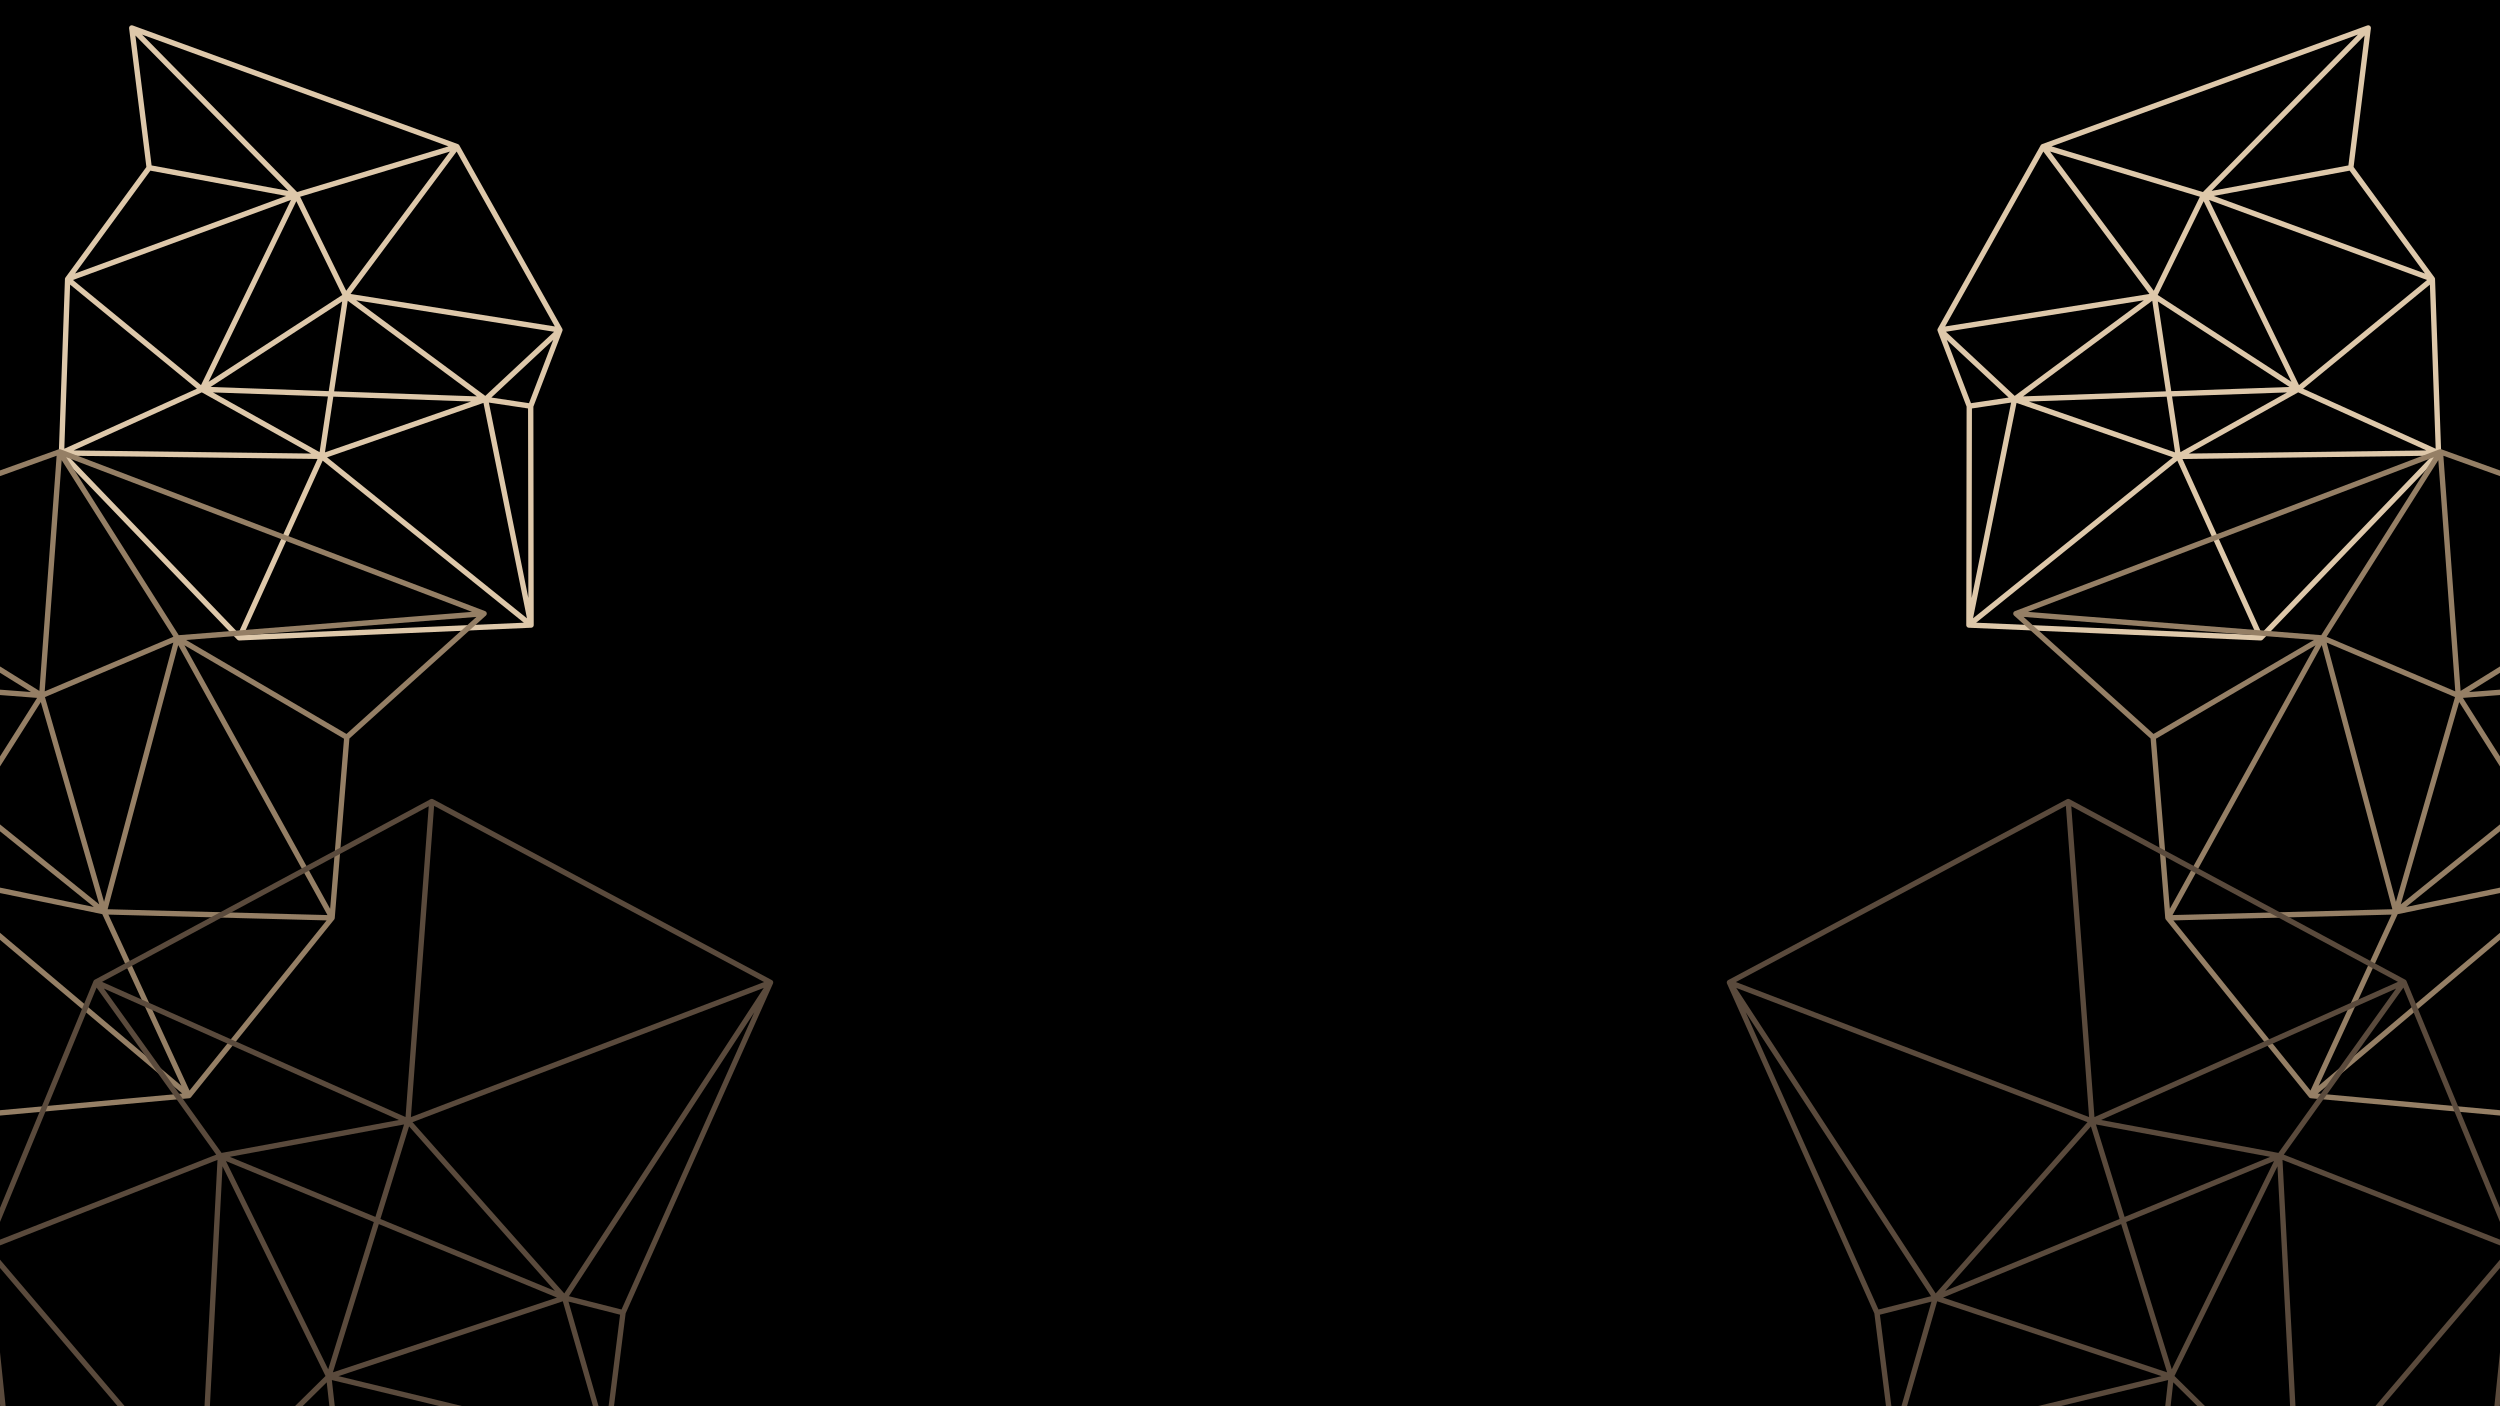 <svg xmlns="http://www.w3.org/2000/svg" xmlns:xlink="http://www.w3.org/1999/xlink" width="1920" zoomAndPan="magnify" viewBox="0 0 1440 810" height="1080" preserveAspectRatio="xMidYMid meet" version="1.0"><defs><clipPath id="724c599290"><path d="M 1115 14.559 L 1407 14.559 L 1407 369 L 1115 369 Z M 1115 14.559 " clip-rule="nonzero"/></clipPath><clipPath id="b70e06a341"><path d="M 33 14.559 L 325 14.559 L 325 369 L 33 369 Z M 33 14.559 " clip-rule="nonzero"/></clipPath></defs><rect x="-144" width="1728" fill="#ffffff" y="-81" height="972" fill-opacity="1"/><rect x="-144" width="1728" fill="#ffffff" y="-81" height="972" fill-opacity="1"/><rect x="-144" width="1728" fill="#000000" y="-81" height="972" fill-opacity="1"/><g clip-path="url(#724c599290)"><path fill="#dec8aa" d="M 1115.973 189.777 C 1115.988 189.676 1116.02 189.578 1116.059 189.48 C 1116.059 189.48 1116.062 189.477 1116.062 189.469 C 1116.086 189.406 1116.117 189.348 1116.148 189.293 L 1175.434 83.688 C 1175.492 83.582 1175.562 83.488 1175.641 83.398 C 1175.641 83.398 1175.645 83.398 1175.645 83.398 C 1175.645 83.398 1175.645 83.395 1175.645 83.395 C 1175.793 83.234 1175.973 83.105 1176.184 83.02 C 1176.184 83.02 1176.184 83.02 1176.188 83.02 C 1176.191 83.02 1176.195 83.02 1176.195 83.02 C 1176.215 83.012 1176.238 83.004 1176.258 82.996 L 1363.539 14.668 C 1363.715 14.602 1363.902 14.562 1364.098 14.562 C 1364.191 14.551 1364.281 14.57 1364.367 14.586 C 1364.648 14.637 1364.898 14.762 1365.102 14.934 C 1365.203 15.02 1365.293 15.121 1365.371 15.23 C 1365.547 15.484 1365.645 15.789 1365.645 16.105 C 1365.645 16.16 1365.641 16.211 1365.637 16.258 C 1365.637 16.258 1365.637 16.262 1365.637 16.266 C 1365.637 16.277 1365.637 16.289 1365.637 16.305 L 1355.68 96.18 L 1402.289 159.844 C 1402.414 160.012 1402.504 160.203 1402.551 160.41 C 1402.551 160.41 1402.551 160.414 1402.551 160.414 C 1402.551 160.414 1402.551 160.418 1402.551 160.418 C 1402.566 160.469 1402.574 160.516 1402.582 160.566 C 1402.582 160.566 1402.582 160.57 1402.582 160.57 C 1402.582 160.57 1402.582 160.57 1402.582 160.574 C 1402.582 160.574 1402.582 160.574 1402.582 160.578 C 1402.586 160.621 1402.59 160.664 1402.59 160.711 L 1406.125 260.82 C 1406.133 260.938 1406.125 261.059 1406.102 261.176 C 1406.102 261.176 1406.102 261.176 1406.102 261.18 C 1406.098 261.184 1406.102 261.188 1406.102 261.188 C 1406.102 261.191 1406.102 261.191 1406.102 261.191 C 1406.098 261.199 1406.098 261.207 1406.094 261.219 C 1406.094 261.223 1406.094 261.223 1406.094 261.223 C 1406.094 261.227 1406.094 261.23 1406.094 261.234 C 1406.09 261.238 1406.094 261.238 1406.09 261.242 C 1406.09 261.25 1406.09 261.25 1406.09 261.25 C 1406.027 261.531 1405.883 261.773 1405.695 261.969 L 1303.316 368.445 C 1303.012 368.762 1302.609 368.918 1302.203 368.918 C 1302.176 368.918 1302.148 368.918 1302.125 368.918 L 1134.043 361.578 C 1134.039 361.578 1134.035 361.574 1134.031 361.578 C 1134.031 361.578 1134.027 361.574 1134.023 361.578 C 1134.02 361.578 1134.02 361.578 1134.016 361.578 C 1134.016 361.578 1134.016 361.578 1134.012 361.578 L 1134.008 361.578 C 1133.676 361.555 1133.371 361.43 1133.129 361.23 C 1133.031 361.148 1132.941 361.055 1132.867 360.949 C 1132.703 360.73 1132.602 360.465 1132.574 360.176 C 1132.57 360.121 1132.566 360.066 1132.566 360.016 L 1132.762 234.219 L 1116.062 190.625 C 1116.047 190.582 1116.035 190.539 1116.02 190.496 C 1116.02 190.492 1116.02 190.492 1116.016 190.488 C 1115.938 190.254 1115.93 190.016 1115.973 189.777 C 1115.969 189.781 1115.973 189.781 1115.973 189.777 Z M 1319.859 219.938 L 1269.309 115.898 L 1242.84 169.898 Z M 1242.891 173.621 L 1250.648 225.297 L 1318.727 222.895 Z M 1260.758 261.242 L 1397.613 259.441 L 1323.754 225.996 Z M 1317.352 226.035 L 1251.109 228.375 L 1255.922 260.426 Z M 1248 228.48 L 1168.652 231.277 L 1252.816 260.566 Z M 1247.535 225.406 L 1239.699 173.223 L 1165.285 228.312 Z M 1240.574 167.492 L 1267.125 113.328 L 1180.828 87.285 Z M 1181.68 84.305 L 1268.871 110.617 L 1358.18 19.918 Z M 1362 20.449 L 1273.871 109.949 L 1352.676 95.285 Z M 1353.391 98.297 L 1275.137 112.859 L 1396.77 157.543 Z M 1272.383 115.145 L 1324.215 221.824 L 1397.977 161.281 Z M 1399.609 163.941 L 1326.586 223.883 L 1402.945 258.457 Z M 1302.66 364.664 L 1400.898 262.492 L 1257.113 264.387 Z M 1299.742 365.723 L 1254.141 265.328 L 1138.262 358.672 Z M 1251.605 263.422 L 1161.527 232.074 L 1136.465 356.148 Z M 1158.406 231.887 L 1135.84 235.27 L 1135.668 344.449 Z M 1135.293 232.227 L 1156.969 228.984 L 1121.328 195.762 Z M 1160.473 228.023 L 1234.84 172.969 L 1120.863 191.098 Z M 1238.078 169.32 L 1176.965 87.281 L 1120.402 188.035 Z M 1238.078 169.32 " fill-opacity="1" fill-rule="nonzero"/></g><path fill="#957f65" d="M 1159.625 353.195 C 1159.668 352.934 1159.773 352.68 1159.949 352.461 C 1160.004 352.398 1160.059 352.34 1160.121 352.281 C 1160.121 352.281 1160.121 352.277 1160.125 352.277 C 1160.277 352.145 1160.445 352.047 1160.629 351.98 L 1405.109 258.809 C 1405.145 258.797 1405.184 258.781 1405.219 258.77 C 1405.227 258.77 1405.227 258.766 1405.227 258.766 C 1405.461 258.699 1405.699 258.688 1405.938 258.727 C 1405.938 258.727 1405.941 258.727 1405.941 258.727 C 1405.945 258.727 1405.945 258.727 1405.949 258.727 C 1405.949 258.727 1405.949 258.727 1405.953 258.727 C 1405.957 258.727 1405.957 258.727 1405.961 258.727 C 1405.965 258.723 1405.969 258.727 1405.969 258.73 C 1405.969 258.73 1405.973 258.73 1405.973 258.73 C 1405.977 258.73 1405.98 258.73 1405.984 258.73 C 1405.984 258.73 1405.992 258.734 1406 258.734 C 1406.012 258.734 1406.027 258.738 1406.039 258.742 C 1406.043 258.746 1406.047 258.746 1406.055 258.746 C 1406.059 258.746 1406.059 258.746 1406.062 258.746 C 1406.07 258.75 1406.07 258.75 1406.074 258.75 C 1406.074 258.75 1406.078 258.75 1406.078 258.75 C 1406.082 258.75 1406.082 258.75 1406.086 258.75 C 1406.117 258.762 1406.148 258.77 1406.18 258.781 L 1555.699 312.621 C 1555.773 312.645 1555.844 312.676 1555.91 312.715 C 1555.91 312.715 1555.914 312.715 1555.914 312.715 C 1555.992 312.754 1556.066 312.805 1556.133 312.852 C 1556.133 312.852 1556.137 312.852 1556.137 312.855 C 1556.137 312.855 1556.141 312.859 1556.141 312.859 C 1556.324 313 1556.477 313.188 1556.582 313.406 C 1556.582 313.406 1556.582 313.41 1556.582 313.41 C 1556.609 313.457 1556.629 313.512 1556.648 313.562 L 1577.547 371.246 L 1685.82 495.953 C 1685.859 495.996 1685.895 496.043 1685.934 496.094 C 1686.098 496.328 1686.188 496.598 1686.207 496.867 C 1686.207 496.871 1686.207 496.871 1686.207 496.875 C 1686.215 496.992 1686.207 497.109 1686.191 497.227 C 1686.145 497.523 1686.008 497.809 1685.785 498.043 C 1685.785 498.043 1685.785 498.043 1685.785 498.047 C 1685.766 498.066 1685.746 498.086 1685.727 498.102 L 1525.27 649.828 C 1524.988 650.098 1524.613 650.262 1524.199 650.262 C 1524.168 650.262 1524.137 650.262 1524.105 650.258 C 1524.105 650.258 1524.098 650.258 1524.094 650.258 C 1524.082 650.258 1524.07 650.258 1524.062 650.258 L 1331.059 632.605 C 1330.773 632.582 1330.492 632.477 1330.25 632.293 C 1330.242 632.297 1330.25 632.289 1330.25 632.289 C 1330.25 632.289 1330.246 632.285 1330.242 632.285 L 1330.242 632.281 C 1330.242 632.281 1330.238 632.281 1330.234 632.281 C 1330.137 632.203 1330.047 632.109 1329.977 632.016 L 1247.512 529.656 C 1247.441 529.57 1247.383 529.477 1247.336 529.387 C 1247.336 529.383 1247.332 529.379 1247.332 529.379 C 1247.332 529.375 1247.332 529.375 1247.328 529.371 C 1247.238 529.188 1247.188 528.996 1247.172 528.797 L 1238.734 425.391 L 1160.121 354.57 C 1159.84 354.316 1159.672 353.988 1159.625 353.637 C 1159.625 353.637 1159.625 353.633 1159.625 353.633 C 1159.598 353.492 1159.602 353.34 1159.625 353.195 Z M 1168.117 352.438 L 1337.039 365.859 L 1401.879 263.352 Z M 1404.469 265.039 L 1340.125 366.766 L 1414.234 398.219 Z M 1456.402 461.625 L 1542.145 392.5 L 1418.641 401.984 Z M 1416.492 404.367 L 1382.844 520.93 L 1453.977 463.578 Z M 1458.066 464.254 L 1481.496 501.258 L 1541.516 396.969 Z M 1455.641 466.207 L 1385.938 522.406 L 1479.062 503.203 Z M 1381.074 526.566 L 1335.504 625.41 L 1475.902 506.992 Z M 1414.094 401.523 L 1340.16 370.137 L 1380.055 519.434 Z M 1407.387 262.512 L 1417.312 397.969 L 1551.66 314.457 Z M 1422.152 398.605 L 1545.582 389.133 L 1553.32 317.07 Z M 1556.016 320.898 L 1548.859 387.555 L 1574.316 371.41 Z M 1575.898 374.07 L 1549.664 390.695 L 1673.285 486.234 Z M 1547.438 392.883 L 1484.293 502.602 L 1680.336 495.598 Z M 1524.973 645.871 L 1680.629 498.684 L 1483.598 505.703 Z M 1522.074 646.98 L 1480.746 506.961 L 1335.02 629.875 Z M 1330.828 628.16 L 1377.551 526.82 L 1251.879 530.16 Z M 1377.996 523.715 L 1337.34 371.582 L 1251.375 527.078 Z M 1249.836 523.465 L 1333.766 371.66 L 1241.84 425.508 Z M 1240.414 422.758 L 1332.816 368.629 L 1165.574 355.34 Z M 1240.414 422.758 " fill-opacity="1" fill-rule="nonzero"/><path fill="#5a4a3c" d="M 994.77 565.199 C 994.887 564.969 995.059 564.77 995.281 564.621 C 995.328 564.586 995.383 564.555 995.434 564.527 L 1190.551 460.344 C 1190.629 460.301 1190.715 460.266 1190.797 460.234 C 1190.797 460.234 1190.797 460.234 1190.801 460.234 C 1190.848 460.219 1190.891 460.203 1190.938 460.191 C 1191.27 460.113 1191.637 460.145 1191.965 460.305 C 1191.965 460.305 1191.969 460.305 1191.969 460.305 C 1191.992 460.312 1192.012 460.324 1192.035 460.34 L 1385.441 564.312 C 1385.605 564.398 1385.758 564.516 1385.887 564.664 C 1385.887 564.664 1385.891 564.664 1385.891 564.668 C 1385.891 564.668 1385.891 564.668 1385.891 564.672 C 1385.891 564.672 1385.895 564.672 1385.895 564.68 C 1385.91 564.695 1385.926 564.719 1385.941 564.738 C 1385.941 564.738 1385.945 564.738 1385.945 564.742 C 1385.949 564.742 1385.945 564.75 1385.953 564.75 L 1385.953 564.754 C 1385.953 564.758 1385.953 564.758 1385.953 564.762 C 1386.035 564.871 1386.102 564.988 1386.148 565.109 L 1449.227 718.168 C 1449.258 718.238 1449.281 718.312 1449.301 718.391 C 1449.344 718.566 1449.359 718.742 1449.34 718.918 C 1449.34 718.922 1449.34 718.922 1449.34 718.926 L 1436.594 841.297 L 1502.387 956.77 C 1502.391 956.781 1502.395 956.785 1502.398 956.793 L 1502.398 956.797 C 1502.527 957.035 1502.59 957.285 1502.59 957.535 C 1502.59 957.68 1502.57 957.824 1502.531 957.965 C 1502.531 957.969 1502.531 957.973 1502.531 957.973 C 1502.531 957.977 1502.531 957.977 1502.531 957.98 C 1502.531 957.98 1502.531 957.984 1502.531 957.988 C 1502.512 958.062 1502.484 958.137 1502.449 958.203 C 1502.324 958.465 1502.129 958.688 1501.871 958.852 C 1501.871 958.852 1501.867 958.855 1501.867 958.855 C 1501.812 958.891 1501.754 958.922 1501.695 958.945 C 1501.484 959.047 1501.266 959.109 1501.027 959.09 L 1232.18 959.73 C 1232.176 959.73 1232.168 959.73 1232.164 959.73 C 1232.125 959.73 1232.07 959.719 1232.047 959.73 C 1232.043 959.719 1232.039 959.723 1232.035 959.727 C 1231.902 959.715 1231.77 959.684 1231.645 959.641 C 1231.645 959.641 1231.645 959.641 1231.641 959.641 C 1231.457 959.574 1231.285 959.473 1231.137 959.34 L 1089.578 832.781 C 1089.516 832.719 1089.453 832.656 1089.402 832.59 C 1089.402 832.59 1089.398 832.594 1089.398 832.582 C 1089.398 832.582 1089.398 832.578 1089.395 832.578 C 1089.227 832.367 1089.113 832.105 1089.074 831.816 L 1079.625 756.523 L 994.754 566.539 C 994.73 566.48 994.707 566.426 994.688 566.367 C 994.598 566.086 994.594 565.793 994.66 565.52 C 994.676 565.41 994.719 565.305 994.77 565.199 Z M 1193.055 464.395 L 1206.406 643.418 L 1381.219 565.551 Z M 1312.367 664.078 L 1380.156 569.41 L 1210.211 645.109 Z M 1207.258 647.684 L 1223.754 700.938 L 1307.625 666.344 Z M 1311.82 671.797 L 1252.504 792.57 L 1321.777 860.875 Z M 1309.859 668.77 L 1224.672 703.902 L 1250.949 788.723 Z M 1221.801 705.082 L 1119.184 747.402 L 1248.254 790.473 Z M 1220.883 702.121 L 1204.363 648.809 L 1120.371 743.578 Z M 1384.363 568.848 L 1315.465 665.07 L 1445 715.996 Z M 1314.719 668.098 L 1324.875 860.816 L 1445.234 719.41 Z M 1445.758 723.562 L 1327.633 862.348 L 1433.59 840.348 Z M 1434.227 843.371 L 1328.09 865.41 L 1497.094 953.727 Z M 1494.773 956.008 L 1323.84 866.684 L 1235.848 956.629 Z M 1321.352 864.801 L 1251.809 796.23 L 1234.199 953.891 Z M 1230.957 955.031 L 1248.84 794.918 L 1093.832 832.434 Z M 1245.027 792.656 L 1115.816 749.539 L 1092.824 829.496 Z M 1091.199 823.957 L 1112.543 749.727 L 1082.828 757.27 Z M 1082 754.281 L 1112.305 746.605 L 1005.512 583.066 Z M 1114.965 745.016 L 1202.391 646.371 L 1000.055 569.043 Z M 1203.309 643.438 L 1189.938 464.18 L 999.871 565.66 Z M 1203.309 643.438 " fill-opacity="1" fill-rule="nonzero"/><g clip-path="url(#b70e06a341)"><path fill="#dec8aa" d="M 324.023 189.777 C 324.004 189.676 323.973 189.578 323.938 189.48 C 323.938 189.48 323.934 189.477 323.934 189.469 C 323.91 189.406 323.879 189.348 323.848 189.293 L 264.562 83.688 C 264.504 83.582 264.434 83.488 264.355 83.398 C 264.355 83.398 264.352 83.398 264.352 83.398 C 264.352 83.398 264.348 83.395 264.348 83.395 C 264.199 83.234 264.02 83.105 263.809 83.02 C 263.805 83.02 263.801 83.02 263.801 83.02 C 263.781 83.012 263.758 83.004 263.734 82.996 L 76.453 14.668 C 76.281 14.602 76.094 14.562 75.898 14.562 C 75.805 14.551 75.715 14.57 75.629 14.586 C 75.348 14.637 75.098 14.762 74.891 14.934 C 74.789 15.02 74.699 15.121 74.621 15.23 C 74.449 15.484 74.352 15.789 74.352 16.105 C 74.352 16.16 74.355 16.211 74.355 16.258 C 74.355 16.258 74.355 16.262 74.355 16.266 C 74.355 16.277 74.359 16.289 74.359 16.305 L 84.316 96.18 L 37.703 159.844 C 37.582 160.012 37.492 160.203 37.441 160.41 C 37.441 160.41 37.441 160.414 37.441 160.414 C 37.441 160.414 37.441 160.418 37.441 160.418 C 37.43 160.469 37.422 160.516 37.414 160.566 C 37.414 160.566 37.414 160.57 37.414 160.57 C 37.414 160.57 37.414 160.57 37.414 160.574 C 37.414 160.574 37.414 160.574 37.414 160.578 C 37.406 160.621 37.406 160.664 37.406 160.711 L 33.871 260.82 C 33.863 260.938 33.871 261.059 33.895 261.176 C 33.895 261.176 33.895 261.176 33.895 261.18 C 33.898 261.184 33.895 261.188 33.895 261.188 C 33.895 261.191 33.895 261.191 33.895 261.191 C 33.898 261.199 33.898 261.207 33.902 261.219 C 33.902 261.223 33.902 261.223 33.902 261.223 C 33.902 261.227 33.902 261.23 33.902 261.234 C 33.902 261.238 33.902 261.238 33.902 261.242 C 33.902 261.25 33.902 261.25 33.902 261.25 C 33.969 261.531 34.109 261.773 34.301 261.969 L 136.68 368.445 C 136.98 368.762 137.387 368.918 137.793 368.918 C 137.816 368.918 137.844 368.918 137.871 368.918 L 305.953 361.578 C 305.957 361.578 305.957 361.574 305.965 361.578 C 305.965 361.578 305.969 361.574 305.973 361.578 C 305.973 361.578 305.973 361.578 305.977 361.578 C 305.98 361.578 305.98 361.578 305.984 361.578 L 305.988 361.578 C 306.32 361.555 306.625 361.43 306.863 361.23 C 306.965 361.148 307.055 361.055 307.129 360.949 C 307.293 360.73 307.395 360.465 307.422 360.176 C 307.426 360.121 307.43 360.066 307.43 360.016 L 307.234 234.219 L 323.93 190.625 C 323.945 190.582 323.961 190.539 323.977 190.496 C 323.977 190.492 323.977 190.492 323.98 190.488 C 324.059 190.254 324.066 190.016 324.023 189.777 C 324.027 189.781 324.023 189.781 324.023 189.777 Z M 120.137 219.938 L 170.688 115.898 L 197.156 169.898 Z M 197.105 173.621 L 189.348 225.297 L 121.27 222.895 Z M 179.238 261.242 L 42.383 259.441 L 116.238 225.996 Z M 122.645 226.035 L 188.887 228.375 L 184.074 260.426 Z M 191.996 228.48 L 271.344 231.277 L 187.18 260.566 Z M 192.461 225.406 L 200.293 173.223 L 274.707 228.312 Z M 199.418 167.492 L 172.871 113.328 L 259.168 87.285 Z M 258.312 84.305 L 171.125 110.617 L 81.816 19.918 Z M 77.996 20.449 L 166.125 109.949 L 87.32 95.285 Z M 86.602 98.297 L 164.859 112.859 L 43.223 157.543 Z M 167.609 115.145 L 115.777 221.824 L 42.02 161.281 Z M 40.383 163.941 L 113.41 223.883 L 37.051 258.457 Z M 137.336 364.664 L 39.098 262.492 L 182.883 264.387 Z M 140.25 365.723 L 185.855 265.328 L 301.734 358.672 Z M 188.387 263.422 L 278.469 232.074 L 303.531 356.148 Z M 281.586 231.887 L 304.156 235.27 L 304.324 344.449 Z M 304.699 232.227 L 283.027 228.984 L 318.664 195.762 Z M 279.52 228.023 L 205.152 172.969 L 319.133 191.098 Z M 201.914 169.32 L 263.027 87.281 L 319.59 188.035 Z M 201.914 169.32 " fill-opacity="1" fill-rule="nonzero"/></g><path fill="#957f65" d="M 280.367 353.195 C 280.328 352.934 280.219 352.68 280.043 352.461 C 279.992 352.398 279.938 352.34 279.875 352.281 C 279.875 352.281 279.875 352.277 279.871 352.277 C 279.719 352.145 279.551 352.047 279.367 351.98 L 34.887 258.809 C 34.852 258.797 34.812 258.781 34.777 258.77 C 34.77 258.77 34.77 258.766 34.766 258.766 C 34.535 258.699 34.297 258.688 34.059 258.727 C 34.059 258.727 34.055 258.727 34.051 258.727 C 34.051 258.727 34.051 258.727 34.047 258.727 C 34.047 258.727 34.047 258.727 34.043 258.727 C 34.039 258.727 34.035 258.727 34.035 258.727 C 34.031 258.723 34.027 258.727 34.023 258.73 C 34.023 258.73 34.02 258.73 34.02 258.73 C 34.02 258.73 34.016 258.73 34.012 258.73 C 34.008 258.73 34.004 258.734 33.996 258.734 C 33.984 258.734 33.969 258.738 33.957 258.742 C 33.949 258.746 33.945 258.746 33.941 258.746 C 33.938 258.746 33.934 258.746 33.93 258.746 C 33.926 258.75 33.926 258.75 33.922 258.75 C 33.918 258.75 33.914 258.75 33.914 258.75 C 33.914 258.75 33.914 258.75 33.91 258.75 C 33.879 258.762 33.848 258.77 33.816 258.781 L -115.703 312.621 C -115.777 312.645 -115.848 312.676 -115.918 312.715 C -115.918 312.715 -115.922 312.715 -115.922 312.715 C -115.996 312.754 -116.07 312.805 -116.141 312.852 C -116.141 312.852 -116.145 312.852 -116.145 312.855 C -116.145 312.855 -116.145 312.859 -116.145 312.859 C -116.328 313 -116.48 313.188 -116.59 313.406 C -116.59 313.406 -116.59 313.41 -116.59 313.41 C -116.613 313.457 -116.633 313.512 -116.652 313.562 L -137.551 371.246 L -245.828 495.953 C -245.867 495.996 -245.902 496.043 -245.938 496.094 C -246.102 496.328 -246.195 496.598 -246.211 496.867 C -246.211 496.871 -246.211 496.871 -246.211 496.875 C -246.219 496.992 -246.211 497.109 -246.199 497.227 C -246.148 497.523 -246.012 497.809 -245.793 498.043 C -245.793 498.043 -245.793 498.043 -245.789 498.047 C -245.77 498.066 -245.754 498.086 -245.734 498.102 L -85.277 649.828 C -84.992 650.098 -84.617 650.262 -84.207 650.262 C -84.176 650.262 -84.145 650.262 -84.113 650.258 C -84.113 650.258 -84.113 650.258 -84.109 650.258 C -84.109 650.258 -84.102 650.258 -84.102 650.258 C -84.086 650.258 -84.074 650.258 -84.066 650.258 L 108.938 632.605 C 109.219 632.582 109.5 632.477 109.742 632.293 C 109.754 632.297 109.746 632.289 109.746 632.289 C 109.746 632.289 109.75 632.285 109.754 632.285 L 109.754 632.281 C 109.754 632.281 109.754 632.281 109.758 632.281 C 109.859 632.203 109.949 632.109 110.02 632.016 L 192.484 529.656 C 192.551 529.57 192.609 529.477 192.66 529.387 C 192.656 529.383 192.664 529.379 192.664 529.379 C 192.664 529.375 192.664 529.375 192.668 529.371 C 192.758 529.188 192.809 528.996 192.82 528.797 L 201.258 425.391 L 279.875 354.57 C 280.156 354.316 280.324 353.988 280.371 353.637 C 280.371 353.637 280.371 353.633 280.371 353.633 C 280.395 353.492 280.395 353.34 280.367 353.195 Z M 271.879 352.438 L 102.957 365.859 L 38.117 263.352 Z M 35.523 265.039 L 99.871 366.766 L 25.762 398.219 Z M -16.406 461.625 L -102.148 392.5 L 21.355 401.984 Z M 23.504 404.367 L 57.152 520.93 L -13.984 463.578 Z M -18.07 464.254 L -41.5 501.258 L -101.52 396.969 Z M -15.648 466.207 L 54.055 522.406 L -39.07 503.203 Z M 58.922 526.566 L 104.492 625.41 L -35.906 506.992 Z M 25.902 401.523 L 99.836 370.137 L 59.938 519.434 Z M 32.609 262.512 L 22.68 397.969 L -111.668 314.457 Z M 17.844 398.605 L -105.586 389.133 L -113.324 317.07 Z M -116.023 320.898 L -108.863 387.555 L -134.32 371.41 Z M -135.902 374.07 L -109.668 390.695 L -233.289 486.234 Z M -107.441 392.883 L -44.297 502.602 L -240.344 495.598 Z M -84.977 645.871 L -240.633 498.684 L -43.602 505.703 Z M -82.082 646.98 L -40.75 506.961 L 104.977 629.875 Z M 109.164 628.16 L 62.445 526.82 L 188.117 530.16 Z M 62 523.715 L 102.652 371.582 L 188.621 527.078 Z M 190.156 523.465 L 106.23 371.66 L 198.152 425.508 Z M 199.578 422.758 L 107.18 368.629 L 274.422 355.34 Z M 199.578 422.758 " fill-opacity="1" fill-rule="nonzero"/><path fill="#5a4a3c" d="M 445.227 565.199 C 445.109 564.969 444.938 564.77 444.715 564.621 C 444.664 564.586 444.613 564.555 444.559 564.527 L 249.441 460.344 C 249.367 460.301 249.281 460.266 249.199 460.234 C 249.199 460.234 249.199 460.234 249.195 460.234 C 249.148 460.219 249.102 460.203 249.055 460.191 C 248.727 460.113 248.359 460.145 248.027 460.305 C 248.004 460.312 247.984 460.324 247.961 460.34 L 54.555 564.312 C 54.391 564.398 54.238 564.516 54.109 564.664 C 54.109 564.664 54.105 564.664 54.105 564.668 C 54.105 564.668 54.105 564.668 54.102 564.672 C 54.102 564.672 54.098 564.672 54.098 564.68 C 54.082 564.695 54.066 564.719 54.055 564.738 C 54.055 564.738 54.051 564.738 54.051 564.742 C 54.047 564.742 54.051 564.75 54.043 564.75 L 54.043 564.754 C 54.043 564.758 54.039 564.758 54.039 564.762 C 53.961 564.871 53.895 564.988 53.844 565.109 L -9.23 718.168 C -9.262 718.238 -9.289 718.312 -9.305 718.391 C -9.348 718.566 -9.363 718.742 -9.348 718.918 C -9.348 718.922 -9.348 718.922 -9.348 718.926 L 3.402 841.297 L -62.391 956.77 C -62.395 956.781 -62.398 956.785 -62.402 956.793 L -62.402 956.797 C -62.535 957.035 -62.598 957.285 -62.598 957.535 C -62.598 957.68 -62.578 957.824 -62.535 957.965 C -62.535 957.969 -62.535 957.973 -62.535 957.973 C -62.535 957.977 -62.535 957.977 -62.535 957.98 C -62.535 957.98 -62.535 957.984 -62.535 957.988 C -62.516 958.062 -62.488 958.137 -62.453 958.203 C -62.328 958.465 -62.137 958.688 -61.875 958.852 C -61.875 958.852 -61.871 958.855 -61.871 958.855 C -61.816 958.891 -61.762 958.922 -61.703 958.945 C -61.488 959.047 -61.27 959.109 -61.035 959.09 L 207.816 959.73 C 207.82 959.73 207.828 959.73 207.828 959.73 C 207.871 959.73 207.926 959.719 207.945 959.73 C 207.949 959.719 207.957 959.723 207.961 959.727 C 208.094 959.715 208.227 959.684 208.348 959.641 C 208.352 959.641 208.352 959.641 208.355 959.641 C 208.539 959.574 208.707 959.473 208.855 959.34 L 350.414 832.781 C 350.48 832.719 350.543 832.656 350.594 832.59 C 350.594 832.59 350.598 832.594 350.598 832.582 C 350.598 832.582 350.598 832.578 350.602 832.578 C 350.766 832.367 350.883 832.105 350.918 831.816 L 360.367 756.523 L 445.242 566.539 C 445.266 566.48 445.289 566.426 445.305 566.367 C 445.395 566.086 445.402 565.793 445.332 565.52 C 445.316 565.41 445.277 565.305 445.227 565.199 Z M 246.941 464.395 L 233.586 643.418 L 58.777 565.551 Z M 127.629 664.078 L 59.84 569.41 L 229.785 645.109 Z M 232.734 647.684 L 216.238 700.938 L 132.371 666.344 Z M 128.176 671.797 L 187.492 792.57 L 118.215 860.875 Z M 130.133 668.77 L 215.32 703.902 L 189.043 788.723 Z M 218.195 705.082 L 320.812 747.402 L 191.742 790.473 Z M 219.113 702.121 L 235.633 648.809 L 319.625 743.578 Z M 55.633 568.848 L 124.527 665.07 L -5.008 715.996 Z M 125.273 668.098 L 115.121 860.816 L -5.238 719.41 Z M -5.766 723.562 L 112.359 862.348 L 6.406 840.348 Z M 5.766 843.371 L 111.906 865.41 L -57.098 953.727 Z M -54.781 956.008 L 116.156 866.684 L 204.145 956.629 Z M 118.641 864.801 L 188.188 796.23 L 205.797 953.891 Z M 209.039 955.031 L 191.152 794.918 L 346.164 832.434 Z M 194.969 792.656 L 324.18 749.539 L 347.172 829.496 Z M 348.797 823.957 L 327.449 749.727 L 357.168 757.27 Z M 357.992 754.281 L 327.691 746.605 L 434.484 583.066 Z M 325.031 745.016 L 237.605 646.371 L 439.941 569.043 Z M 236.688 643.438 L 250.059 464.18 L 440.125 565.66 Z M 236.688 643.438 " fill-opacity="1" fill-rule="nonzero"/></svg>